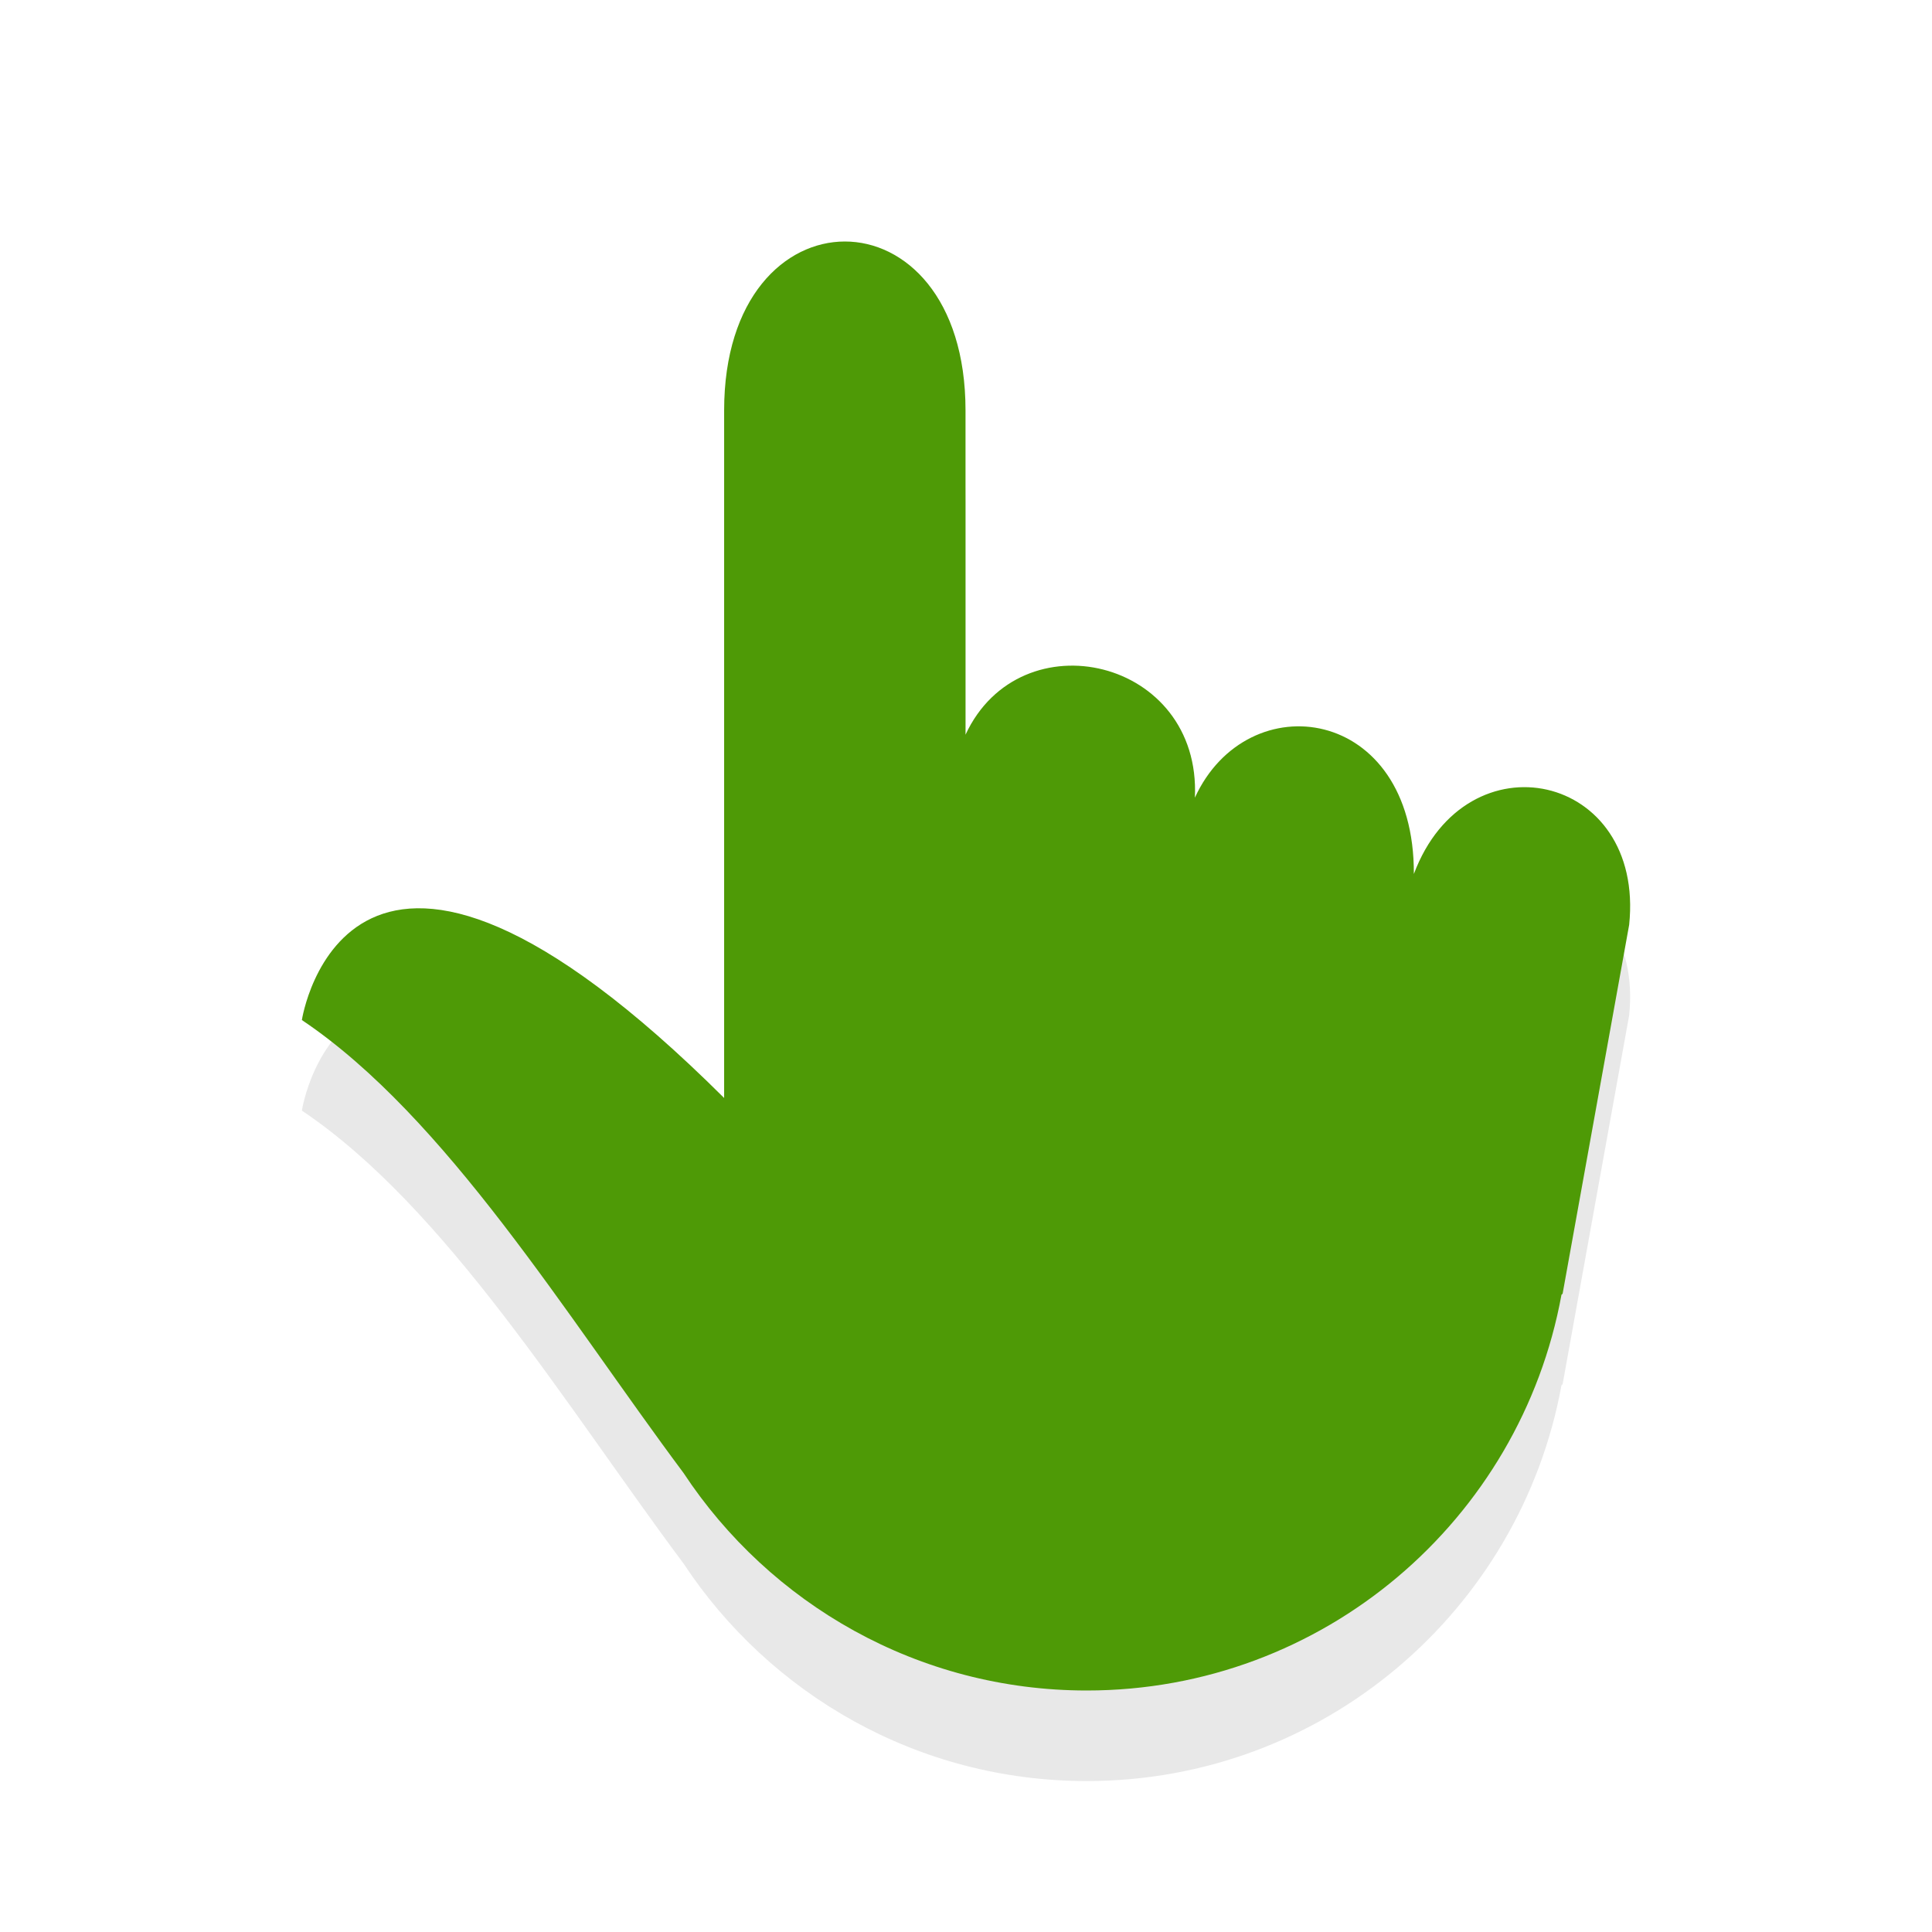 <svg xmlns="http://www.w3.org/2000/svg" viewBox="0 0 32 32"><defs><filter id="a" width="1.201" height="1.184" x="-.1" y="-.09" color-interpolation-filters="sRGB"><feGaussianBlur stdDeviation=".92"/></filter></defs><path d="M13.994 5.5c-.999 0-2 .932-2 2.797v11.389C5.749 13.47 5 18.395 5 18.395c2.391 1.607 4.383 4.904 6.32 7.5C12.751 28.065 15.206 29.5 18 29.5c3.924 0 7.182-2.828 7.863-6.555l.019-.018 1.102-6.109c.262-2.52-2.695-3.167-3.566-.842.011-2.794-2.757-3.164-3.627-1.264.109-2.308-2.89-3.002-3.799-1.043V8.297c0-1.865-.999-2.797-1.998-2.797z" opacity=".3" filter="url(#a)"/><path d="M13.994 4c-.999 0-2 .932-2 2.797v11.389C5.749 11.97 5 16.895 5 16.895c2.391 1.607 4.383 4.904 6.32 7.5C12.751 26.565 15.206 28 18 28c3.924 0 7.182-2.828 7.863-6.555l.019-.018 1.102-6.109c.262-2.52-2.695-3.167-3.566-.842.011-2.794-2.757-3.164-3.627-1.264.109-2.308-2.89-3.002-3.799-1.043V6.797c0-1.865-.999-2.797-1.998-2.797z" fill="#4E9A06"/></svg>